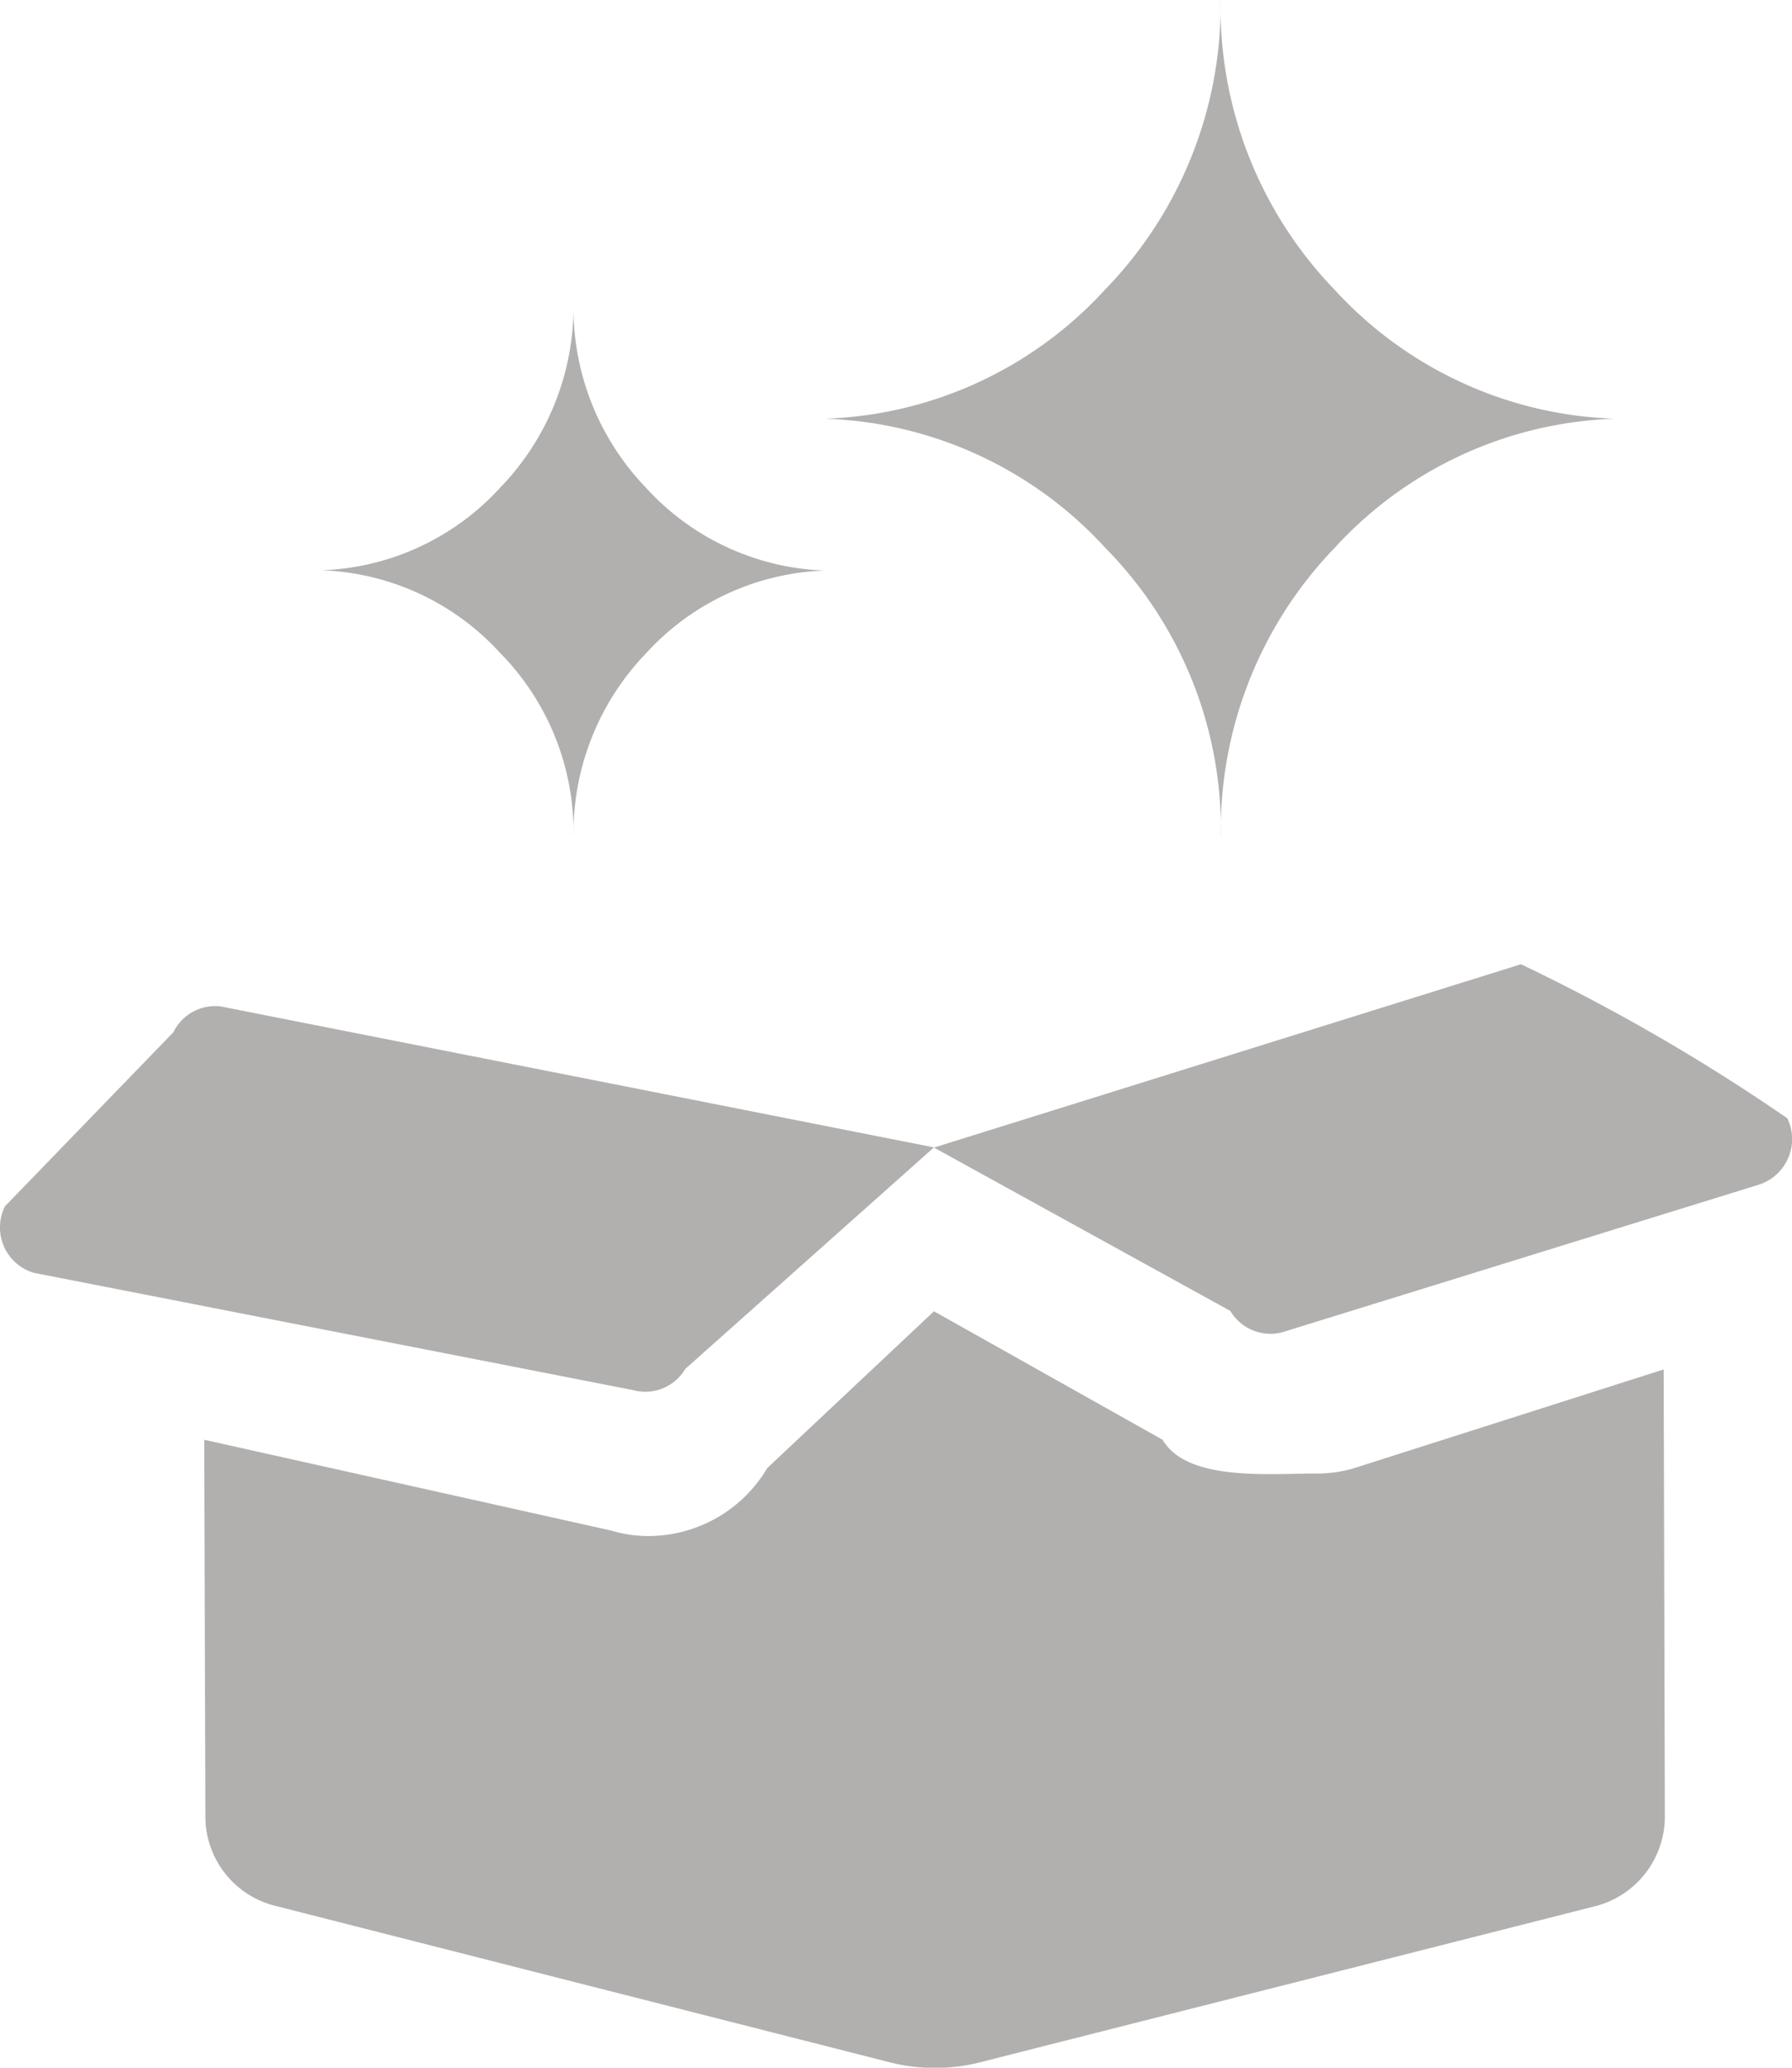 <svg xmlns="http://www.w3.org/2000/svg" width="26" height="30" viewBox="0 0 26 30">
  <g id="그룹_4092" data-name="그룹 4092" transform="translate(-979 -465)">
    <path id="Icon_weather-stars" data-name="Icon weather-stars" d="M6.444,40.133a3.679,3.679,0,0,0,2.593-1.2A3.777,3.777,0,0,0,10.1,36.258a3.763,3.763,0,0,0,1.053,2.679,3.679,3.679,0,0,0,2.593,1.2,3.679,3.679,0,0,0-2.593,1.2A3.763,3.763,0,0,0,10.1,44.008a3.712,3.712,0,0,0-1.068-2.679A3.679,3.679,0,0,0,6.444,40.133Z" transform="translate(977.221 433.141)" fill="#b2afaf"/>
    <path id="Icon_awesome-box-open" data-name="Icon awesome-box-open" d="M18.361,8.254c-.7,0-1.869.115-2.225-.49L12.819,5.9,10.4,8.175a2.006,2.006,0,0,1-1.716.986,1.876,1.876,0,0,1-.55-.08L2.231,7.764l.017,5.459a1.335,1.335,0,0,0,1,1.3L12.191,16.8a2.65,2.65,0,0,0,1.282,0l8.95-2.271a1.343,1.343,0,0,0,1-1.3l-.017-6.485-4.5,1.435A1.876,1.876,0,0,1,18.361,8.254ZM25.2,3.1A28.261,28.261,0,0,0,21.336.865l-8.517,2.66,4.3,2.37a.675.675,0,0,0,.765.306l6.9-2.137A.694.694,0,0,0,25.2,3.1ZM1.785,1.85-.66,4.377a.687.687,0,0,0,.418.965l8.688,1.7a.675.675,0,0,0,.765-.306l3.608-3.214L2.471,1.477a.674.674,0,0,0-.687.374Z" transform="translate(979.732 478.125)" fill="#b2afaf"/>
    <path id="Icon_weather-stars-2" data-name="Icon weather-stars" d="M6.444,42.333a5.767,5.767,0,0,0,4.064-1.875,5.921,5.921,0,0,0,1.675-4.2,5.9,5.9,0,0,0,1.65,4.2A5.767,5.767,0,0,0,17.9,42.333a5.767,5.767,0,0,0-4.064,1.875,5.9,5.9,0,0,0-1.65,4.2,5.819,5.819,0,0,0-1.675-4.2A5.767,5.767,0,0,0,6.444,42.333Z" transform="translate(984.527 428.742)" fill="#b2afaf"/>
  </g>
</svg>
